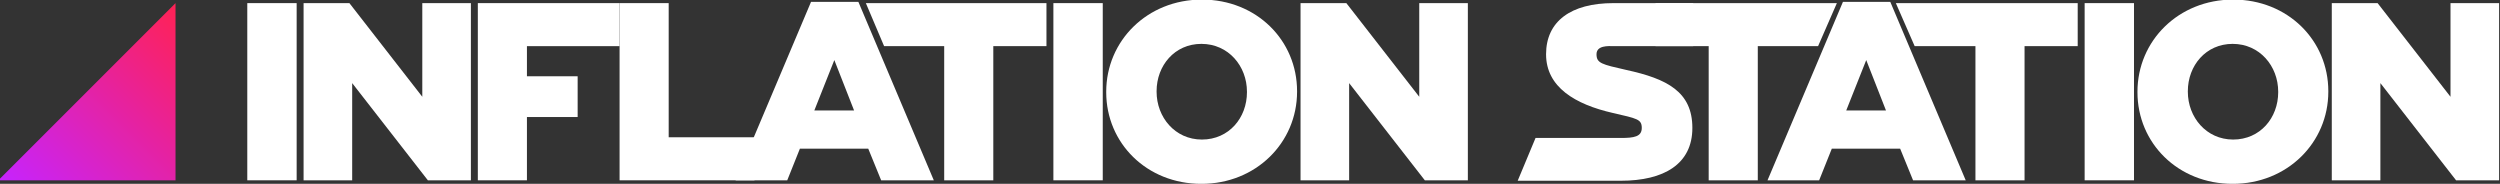 <?xml version="1.0" encoding="UTF-8"?>
<svg width="721px" height="53px" viewBox="0 0 721 53" version="1.1" xmlns="http://www.w3.org/2000/svg" xmlns:xlink="http://www.w3.org/1999/xlink">
    <rect x="0" y="0" width="721" height="53" fill="#333333" stroke="none"/>
    <title>Dark Export</title>
    <defs>
        <linearGradient x1="1.3675493e-14%" y1="100%" x2="100%" y2="-1.57614056e-14%" id="linearGradient-1">
            <stop stop-color="#C623FF" offset="0%"></stop>
            <stop stop-color="#FF2254" offset="100%"></stop>
        </linearGradient>
    </defs>
    <g id="Dark-Export" stroke="none" stroke-width="1" fill="none" fill-rule="evenodd">
        <g id="Station" transform="translate(437.702, -0.122)" fill="#FFFFFF" fill-rule="nonzero">
            <polygon id="Path" points="234.785 52.122 248.801 52.122 248.801 24.09 270.628 52.122 283.038 52.122 283.038 1.022 269.022 1.022 269.022 28.032 247.998 1.022 234.785 1.022"></polygon>
            <path d="M206.191,53.144 C221.959,53.144 233.785,41.245 233.785,26.572 L233.785,26.426 C233.785,11.753 222.105,0 206.337,0 C190.569,0 178.743,11.899 178.743,26.572 L178.743,26.718 C178.743,41.391 190.423,53.144 206.191,53.144 Z M206.337,40.369 C198.599,40.369 193.27,33.945 193.27,26.572 L193.27,26.426 C193.27,19.053 198.453,12.775 206.191,12.775 C214.002,12.775 219.331,19.199 219.331,26.572 L219.331,26.718 C219.331,34.091 214.148,40.369 206.337,40.369 Z" id="Shape"></path>
            <polygon id="Path" points="163.508 52.122 177.743 52.122 177.743 1.022 163.508 1.022"></polygon>
            <polygon id="Path" points="132.016 52.122 146.178 52.122 146.178 13.432 161.508 13.432 161.508 1.022 109.06 1.022 114.487 13.432 132.016 13.432"></polygon>
            <path d="M72.05,52.122 L86.942,52.122 L90.592,42.997 L110.302,42.997 L114.025,52.122 L129.209,52.122 L107.455,0.657 L93.804,0.657 L72.05,52.122 Z M94.753,31.974 L100.52,17.447 L106.214,31.974 L94.753,31.974 Z" id="Shape"></path>
            <polygon id="Path" points="55.082 52.122 69.244 52.122 69.244 13.432 86.633 13.432 92.052 1.022 39.752 1.022 39.752 13.432 55.082 13.432"></polygon>
            <path d="M29.753,52.248 C42.163,52.248 50.377,47.456 50.377,37.017 C50.377,26.578 43.077,22.849 31.324,20.294 C24.243,18.688 22.732,18.364 22.732,15.765 C22.732,13.166 26.171,13.411 27.601,13.421 C32.127,13.453 45.947,13.421 50.622,13.421 L50.622,1.022 C38.781,1.022 36.288,1.022 27.601,1.022 C15.337,1.022 8.183,6.275 8.183,15.765 C8.183,25.255 16.578,30.222 27.455,32.704 C34.39,34.31 35.784,34.479 35.784,37.017 C35.784,39.555 33.549,39.91 29.753,39.91 C23.84,39.91 10.155,39.91 5.149,39.91 L-5.68434189e-14,52.248 C6.586,52.248 20.701,52.248 29.753,52.248 Z" id="Path"></path>
        </g>
        <g id="Inflation" transform="translate(71.318, -0.122)" fill="#FFFFFF" fill-rule="nonzero">
            <polygon id="Path" points="303.757 52.122 317.773 52.122 317.773 24.09 339.6 52.122 352.01 52.122 352.01 1.022 337.994 1.022 337.994 28.032 316.97 1.022 303.757 1.022"></polygon>
            <path d="M275.163,53.144 C290.931,53.144 302.757,41.245 302.757,26.572 L302.757,26.426 C302.757,11.753 291.077,0 275.309,0 C259.541,0 247.715,11.899 247.715,26.572 L247.715,26.718 C247.715,41.391 259.395,53.144 275.163,53.144 Z M275.309,40.369 C267.571,40.369 262.242,33.945 262.242,26.572 L262.242,26.426 C262.242,19.053 267.425,12.775 275.163,12.775 C282.974,12.775 288.303,19.199 288.303,26.572 L288.303,26.718 C288.303,34.091 283.12,40.369 275.309,40.369 Z" id="Shape"></path>
            <polygon id="Path" points="232.48 52.122 246.715 52.122 246.715 1.022 232.48 1.022"></polygon>
            <polygon id="Path" points="200.988 52.122 215.15 52.122 215.15 13.432 230.48 13.432 230.48 1.022 178.396 1.022 183.657 13.432 200.988 13.432"></polygon>
            <path d="M140.832,52.122 L155.724,52.122 L159.374,42.997 L179.084,42.997 L182.807,52.122 L197.991,52.122 L176.237,0.657 L162.586,0.657 L140.832,52.122 Z M163.535,31.974 L169.302,17.447 L174.996,31.974 L163.535,31.974 Z" id="Shape"></path>
            <polygon id="Path" points="107.368 52.122 146.277 52.122 146.277 39.712 121.53 39.712 121.53 1.022 107.368 1.022"></polygon>
            <polygon id="Path" points="66.488 52.122 80.65 52.122 80.65 33.872 95.275 33.872 95.275 22.119 80.65 22.119 80.65 13.432 107.368 13.432 107.368 1.022 66.488 1.022"></polygon>
            <polygon id="Path" points="16.235 52.122 30.251 52.122 30.251 24.09 52.078 52.122 64.488 52.122 64.488 1.022 50.472 1.022 50.472 28.032 29.448 1.022 16.235 1.022"></polygon>
            <polygon id="Path" points="0 52.122 14.235 52.122 14.235 1.022 0 1.022"></polygon>
        </g>
        <polygon id="Triangle-Mark" fill="url(#linearGradient-1)" points="50.622 0.9 50.622 52 -0.478 52"></polygon>
    </g>
</svg>
